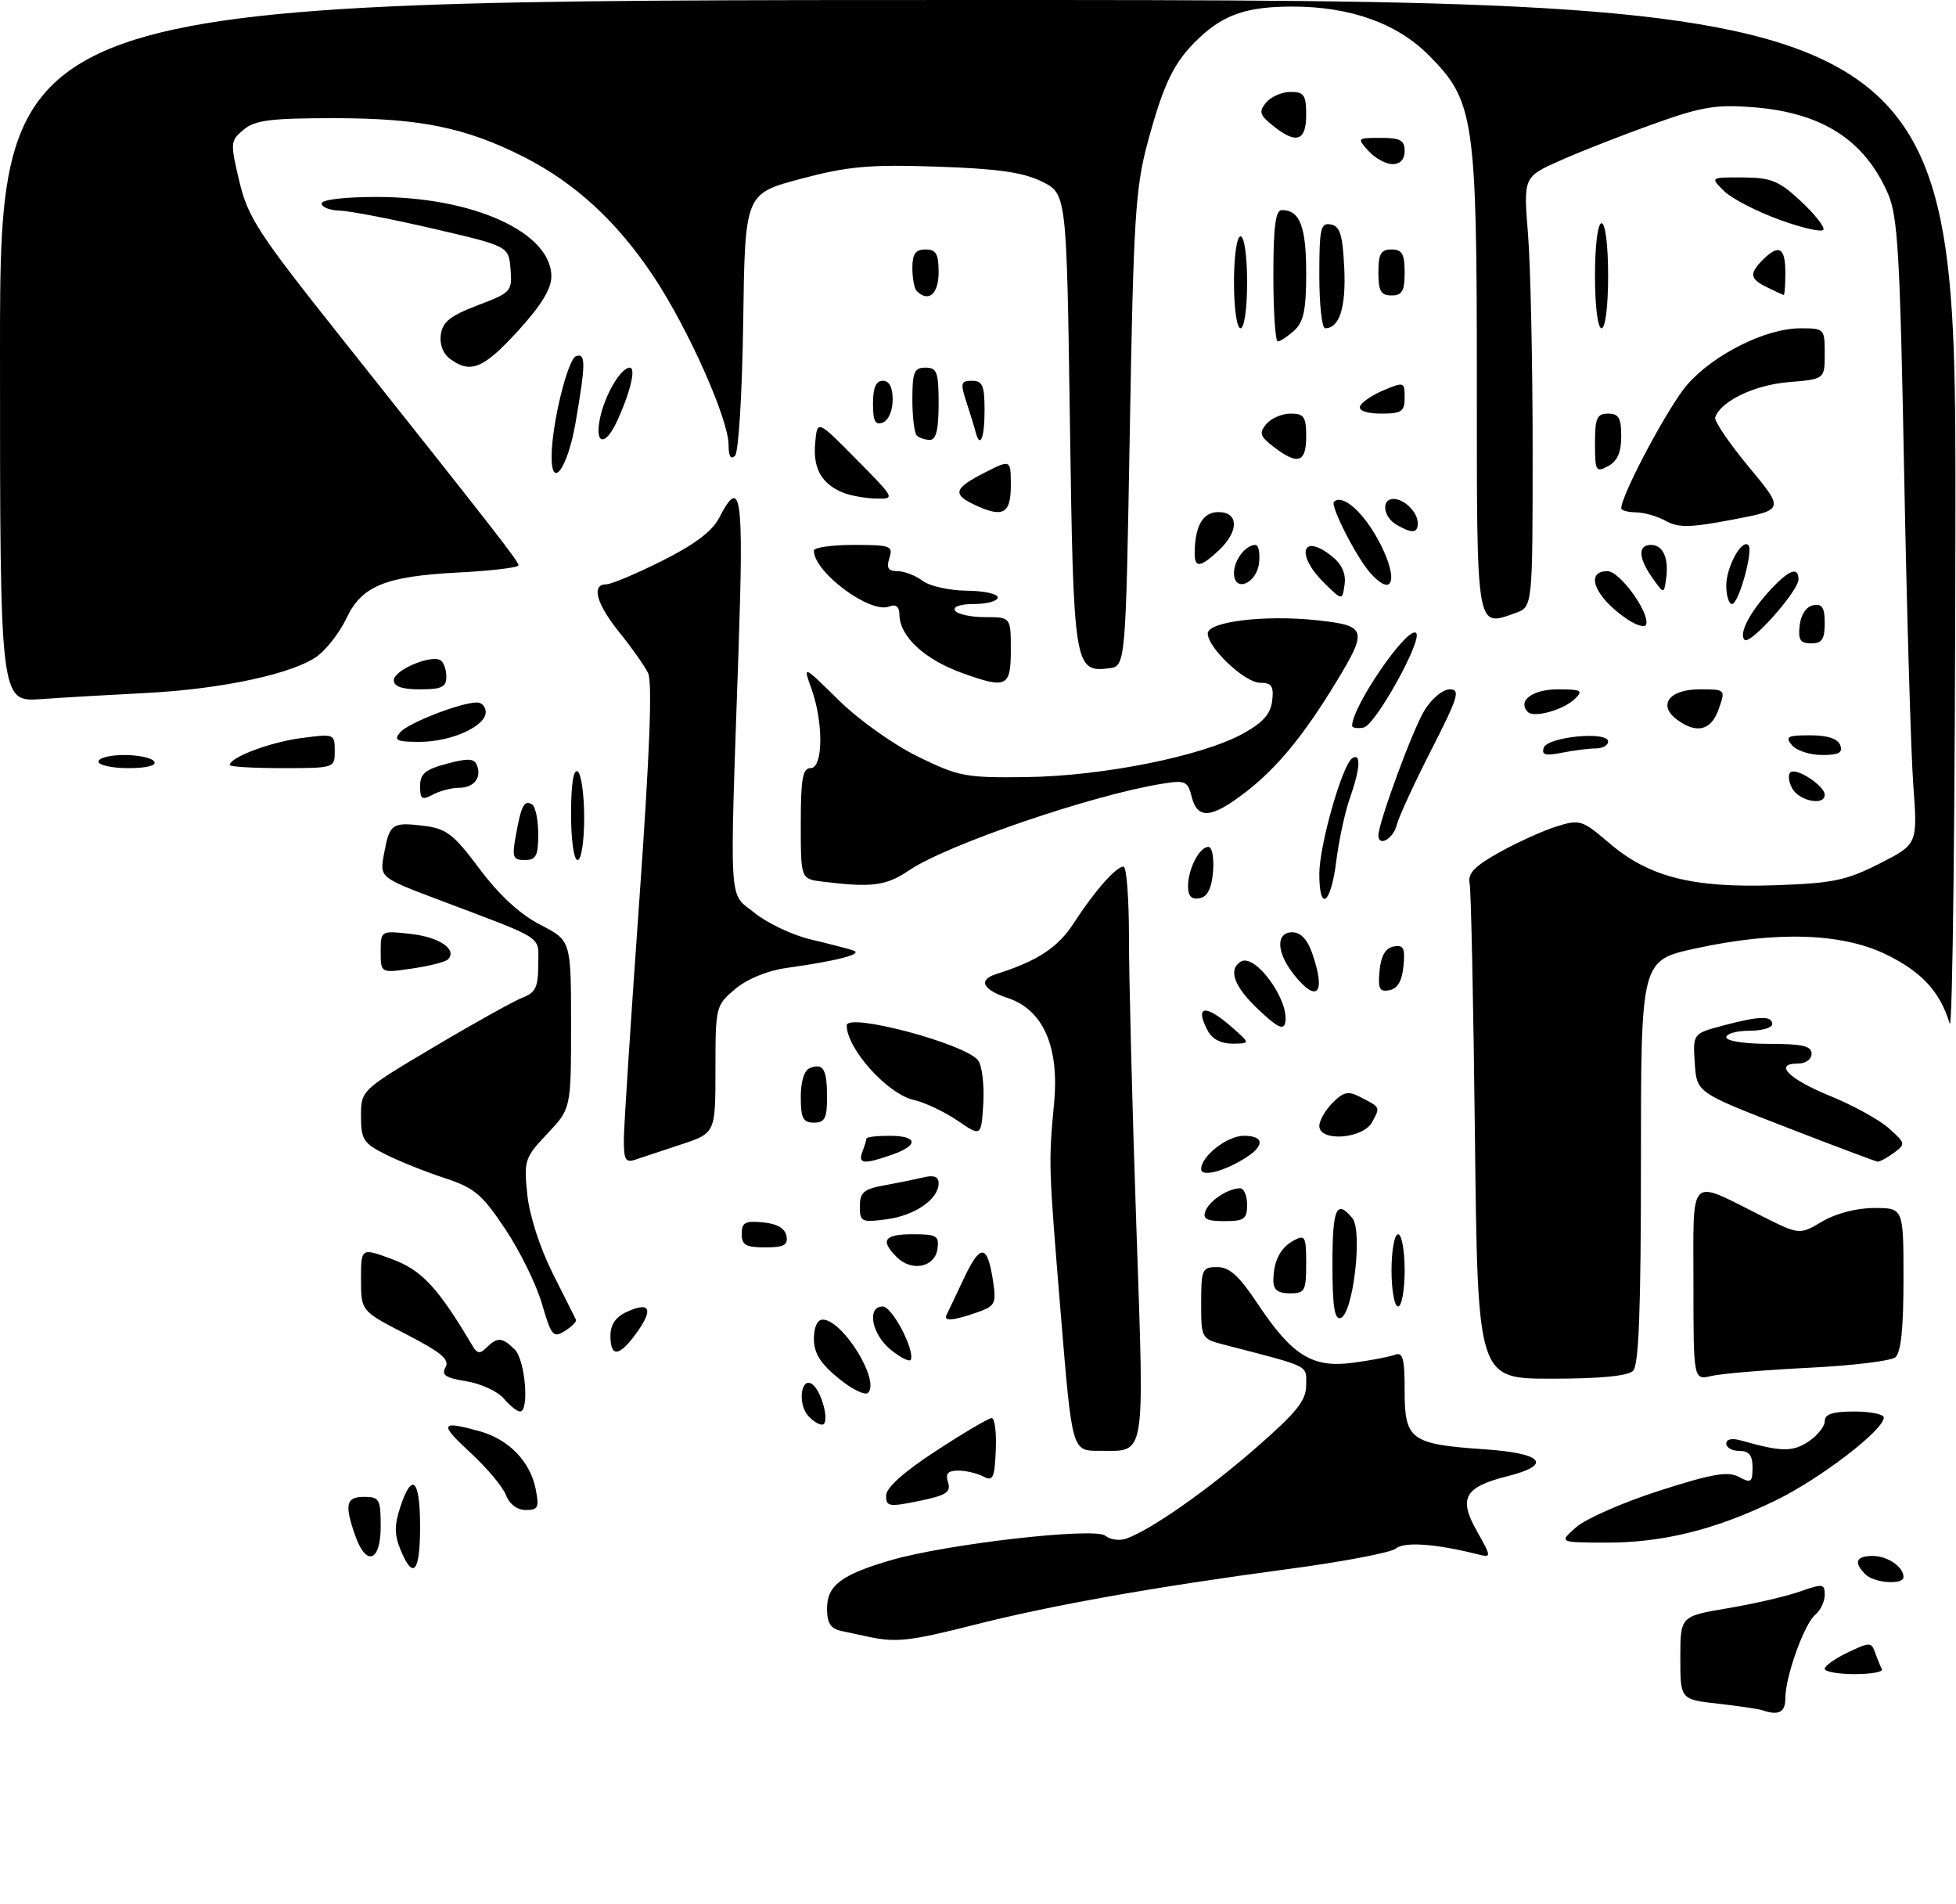 <?xml version="1.0" encoding="UTF-8" standalone="no"?>
<!DOCTYPE svg PUBLIC "-//W3C//DTD SVG 1.1//EN" "http://www.w3.org/Graphics/SVG/1.1/DTD/svg11.dtd" >
<svg xmlns="http://www.w3.org/2000/svg" xmlns:xlink="http://www.w3.org/1999/xlink" version="1.1" viewBox="0 0 298 290">
 <g >
 <path fill="currentColor"
d=" M 268.50 260.50 C 267.95 260.31 264.91 259.86 261.75 259.50 C 256.00 258.86 256.00 258.86 256.00 252.52 C 256.00 246.18 256.00 246.18 263.25 244.96 C 267.24 244.29 272.19 243.14 274.25 242.41 C 277.70 241.19 278.00 241.23 278.00 242.92 C 278.00 243.93 277.36 245.29 276.57 245.94 C 274.88 247.34 272.00 255.37 272.00 258.68 C 272.00 260.83 270.99 261.35 268.50 260.50 Z  M 278.00 254.19 C 278.00 253.74 279.59 252.61 281.53 251.69 C 284.87 250.10 285.10 250.10 285.69 251.75 C 286.03 252.71 286.49 253.84 286.71 254.25 C 286.94 254.66 285.07 255.00 282.56 255.00 C 280.05 255.00 278.00 254.63 278.00 254.19 Z  M 132.50 249.35 C 131.40 249.11 129.49 248.71 128.25 248.44 C 126.53 248.08 126.00 247.26 126.00 245.00 C 126.00 241.50 128.19 239.84 135.72 237.65 C 144.20 235.17 166.81 232.59 168.40 233.92 C 169.14 234.53 170.59 234.73 171.62 234.35 C 175.46 232.94 183.88 227.05 191.33 220.55 C 197.58 215.10 199.00 213.33 199.00 210.97 C 199.00 207.88 199.80 208.27 186.75 204.89 C 183.00 203.92 183.00 203.92 183.00 198.46 C 183.00 193.33 183.15 193.00 185.45 193.00 C 187.30 193.00 188.77 194.33 191.55 198.50 C 196.83 206.46 199.93 208.40 206.08 207.58 C 208.80 207.22 211.69 206.67 212.51 206.36 C 213.73 205.89 214.00 206.89 214.00 211.86 C 214.00 219.31 214.91 219.98 226.13 220.75 C 235.12 221.36 236.61 223.11 229.64 224.86 C 223.11 226.51 222.17 228.18 224.99 233.19 C 227.29 237.29 227.29 237.29 224.90 236.69 C 218.61 235.13 213.93 234.81 212.66 235.87 C 211.92 236.49 204.55 237.89 196.29 238.99 C 175.91 241.71 160.26 244.49 148.44 247.49 C 138.76 249.95 136.56 250.20 132.50 249.35 Z  M 284.20 239.80 C 282.37 237.97 282.76 237.00 285.30 237.00 C 287.57 237.00 290.00 238.65 290.00 240.20 C 290.00 241.45 285.54 241.14 284.20 239.80 Z  M 61.02 236.06 C 60.08 233.78 60.07 232.31 60.98 229.56 C 62.78 224.11 64.00 225.30 64.00 232.50 C 64.00 239.51 62.96 240.74 61.02 236.06 Z  M 54.10 233.85 C 52.45 229.13 52.72 228.00 55.50 228.00 C 57.80 228.00 58.00 228.37 58.00 232.50 C 58.00 237.91 55.78 238.68 54.10 233.85 Z  M 240.14 232.61 C 241.60 231.33 247.30 228.83 252.81 227.06 C 260.86 224.48 263.25 224.06 264.92 224.96 C 266.77 225.95 267.00 225.79 267.00 223.54 C 267.00 221.67 266.47 221.00 265.00 221.00 C 263.90 221.00 263.00 220.50 263.00 219.88 C 263.00 219.20 263.88 219.02 265.25 219.41 C 271.36 221.15 273.08 221.18 275.49 219.60 C 276.87 218.69 278.00 217.29 278.00 216.48 C 278.00 215.39 279.20 215.00 282.50 215.00 C 284.98 215.00 287.00 215.41 287.00 215.92 C 287.00 217.81 277.37 225.20 270.57 228.52 C 261.40 233.00 253.28 235.01 244.54 234.97 C 237.50 234.94 237.50 234.94 240.14 232.61 Z  M 77.09 227.73 C 76.61 226.48 74.16 223.56 71.63 221.23 C 66.86 216.83 67.08 216.34 73.07 218.00 C 77.51 219.24 80.77 222.60 81.61 226.80 C 82.17 229.61 81.99 230.00 80.10 230.00 C 78.79 230.00 77.62 229.12 77.09 227.73 Z  M 135.00 227.81 C 135.00 226.61 137.67 224.21 142.63 220.98 C 146.82 218.24 150.63 216.00 151.09 216.00 C 151.55 216.00 151.83 218.21 151.71 220.90 C 151.53 225.16 151.28 225.68 149.82 224.90 C 148.89 224.41 147.17 224.00 146.00 224.00 C 144.40 224.00 144.01 224.45 144.44 225.80 C 144.91 227.30 144.15 227.78 140.00 228.63 C 135.43 229.56 135.00 229.49 135.00 227.81 Z  M 161.62 200.25 C 159.74 177.32 159.73 177.26 160.60 167.92 C 161.39 159.38 158.90 153.78 153.52 152.01 C 149.70 150.75 148.98 149.26 151.75 148.38 C 158.04 146.39 161.16 144.35 163.58 140.62 C 166.77 135.70 170.04 132.00 171.17 132.00 C 171.63 132.00 172.00 136.84 172.00 142.75 C 171.99 148.66 172.49 168.29 173.11 186.37 C 174.35 222.98 174.69 220.96 167.41 220.98 C 163.33 221.00 163.33 221.00 161.62 200.25 Z  M 123.05 215.56 C 121.53 213.73 122.05 209.77 123.67 210.79 C 125.21 211.75 126.53 217.00 125.23 217.00 C 124.69 217.00 123.71 216.35 123.05 215.56 Z  M 76.75 213.02 C 75.81 211.92 73.24 210.74 71.04 210.39 C 67.87 209.88 67.21 209.44 67.88 208.25 C 68.53 207.08 67.19 205.97 61.86 203.22 C 55.00 199.69 55.00 199.69 55.00 194.86 C 55.00 190.04 55.00 190.04 59.75 191.80 C 64.27 193.47 66.76 196.16 71.99 205.00 C 72.70 206.20 73.13 206.25 74.14 205.25 C 75.79 203.62 76.53 203.67 78.43 205.57 C 80.02 207.16 80.68 215.00 79.22 215.00 C 78.79 215.00 77.68 214.11 76.75 213.02 Z  M 127.71 209.91 C 124.97 207.66 124.00 206.09 124.00 203.93 C 124.00 202.16 124.53 201.00 125.33 201.00 C 128.36 201.00 134.12 210.28 132.25 212.15 C 131.80 212.60 129.75 211.60 127.71 209.91 Z  M 224.71 173.25 C 224.48 153.04 224.12 135.62 223.90 134.53 C 223.59 133.03 224.68 131.91 228.50 129.79 C 231.25 128.26 235.16 126.50 237.18 125.87 C 240.69 124.78 241.06 124.90 245.15 128.40 C 251.20 133.57 257.78 135.26 270.31 134.84 C 279.23 134.54 281.23 134.13 286.33 131.55 C 292.16 128.59 292.16 128.59 291.49 119.55 C 291.13 114.57 290.50 93.18 290.10 72.00 C 289.47 38.71 289.14 32.96 287.64 29.51 C 284.07 21.32 277.62 17.17 267.16 16.34 C 261.45 15.89 259.28 16.25 252.00 18.85 C 247.32 20.52 240.93 23.02 237.80 24.41 C 232.09 26.93 232.09 26.93 232.80 35.72 C 233.18 40.55 233.50 55.29 233.50 68.48 C 233.50 92.45 233.50 92.45 230.87 93.38 C 224.85 95.50 225.00 96.42 225.00 58.21 C 225.00 17.92 224.62 15.36 217.63 8.37 C 212.79 3.52 205.68 1.00 196.88 1.00 C 190.02 1.00 186.48 2.20 182.66 5.81 C 178.87 9.40 177.29 12.63 174.82 21.81 C 172.98 28.65 172.68 33.49 172.13 65.50 C 171.50 101.50 171.50 101.50 168.91 101.80 C 163.67 102.41 163.54 101.58 163.00 64.10 C 162.50 29.50 162.50 29.50 158.70 27.64 C 155.82 26.23 151.93 25.69 142.70 25.38 C 132.36 25.04 129.20 25.33 122.00 27.24 C 113.50 29.50 113.50 29.50 113.23 48.97 C 113.07 59.93 112.53 68.87 111.98 69.42 C 111.34 70.06 111.00 69.49 111.00 67.78 C 111.00 63.85 104.86 50.06 99.57 42.11 C 94.02 33.75 87.60 27.85 79.76 23.88 C 70.94 19.42 63.97 18.00 50.90 18.00 C 41.25 18.00 38.86 18.30 37.12 19.75 C 35.09 21.44 35.06 21.72 36.46 27.61 C 37.76 33.09 39.33 35.51 51.73 51.11 C 75.64 81.19 78.99 85.48 78.99 86.11 C 79.00 86.45 74.81 86.95 69.70 87.21 C 58.68 87.79 55.10 89.26 52.79 94.16 C 51.85 96.15 49.92 98.71 48.50 99.82 C 45.03 102.55 33.97 104.96 22.16 105.56 C 16.85 105.83 9.69 106.24 6.25 106.49 C -0.00 106.92 -0.00 106.92 -0.00 53.46 C 0.00 0.00 0.00 0.00 149.00 0.00 C 298.00 0.00 298.00 0.00 297.91 79.25 C 297.87 122.84 297.48 157.34 297.04 155.91 C 295.57 151.06 292.81 148.05 287.37 145.39 C 280.63 142.10 270.59 141.78 258.25 144.48 C 250.00 146.29 250.00 146.29 250.00 176.94 C 250.00 199.45 249.68 207.92 248.80 208.80 C 248.01 209.59 243.77 210.00 236.37 210.00 C 225.13 210.00 225.13 210.00 224.71 173.25 Z  M 258.00 195.55 C 258.00 178.69 257.13 179.57 268.33 185.18 C 274.15 188.11 274.15 188.11 277.63 186.05 C 279.74 184.81 282.87 184.00 285.56 184.00 C 290.00 184.00 290.00 184.00 290.00 194.88 C 290.00 202.38 289.61 206.06 288.75 206.75 C 288.06 207.30 282.10 208.02 275.50 208.34 C 268.90 208.67 262.26 209.23 260.75 209.58 C 258.00 210.23 258.00 210.23 258.00 195.55 Z  M 135.75 205.63 C 132.81 203.27 131.99 199.00 134.49 199.00 C 135.90 199.00 139.35 205.53 138.77 207.10 C 138.62 207.50 137.26 206.84 135.75 205.63 Z  M 93.00 203.48 C 93.00 201.76 93.80 200.59 95.50 199.82 C 99.02 198.21 99.59 199.37 97.04 202.94 C 94.39 206.66 93.00 206.84 93.00 203.48 Z  M 82.57 198.60 C 81.72 195.66 79.20 190.53 76.97 187.20 C 73.44 181.90 72.27 180.92 67.71 179.43 C 64.85 178.49 60.81 176.88 58.75 175.84 C 55.37 174.14 55.00 173.57 55.00 170.02 C 55.00 166.07 55.00 166.07 66.15 159.45 C 72.28 155.81 78.36 152.43 79.65 151.94 C 81.59 151.21 82.00 150.33 82.00 146.97 C 82.00 142.41 83.40 143.32 66.67 136.99 C 57.84 133.65 57.84 133.65 58.50 130.08 C 59.34 125.47 59.72 125.20 64.50 125.78 C 68.01 126.20 69.06 127.00 73.07 132.36 C 76.08 136.37 79.24 139.28 82.32 140.86 C 87.00 143.27 87.00 143.27 87.00 156.06 C 87.00 168.86 87.00 168.86 83.39 172.68 C 79.94 176.33 79.80 176.74 80.33 181.92 C 80.66 185.12 82.24 190.03 84.19 193.92 C 86.01 197.54 87.61 200.73 87.75 201.01 C 87.89 201.29 87.13 202.06 86.06 202.73 C 84.28 203.84 84.00 203.50 82.57 198.60 Z  M 144.22 200.25 C 144.43 199.84 145.63 197.31 146.89 194.64 C 149.39 189.37 150.44 189.49 151.30 195.18 C 151.81 198.59 151.62 198.94 148.78 199.93 C 145.17 201.19 143.68 201.29 144.22 200.25 Z  M 203.00 192.58 C 203.00 184.03 203.61 182.62 206.03 185.54 C 207.64 187.47 206.15 200.14 204.25 200.76 C 203.32 201.06 203.00 199.00 203.00 192.58 Z  M 212.00 193.50 C 212.00 190.47 212.45 188.00 213.00 188.00 C 213.55 188.00 214.00 190.47 214.00 193.50 C 214.00 196.53 213.55 199.00 213.00 199.00 C 212.45 199.00 212.00 196.53 212.00 193.50 Z  M 194.00 195.08 C 194.00 192.12 195.05 190.04 197.12 188.94 C 198.83 188.02 199.00 188.33 199.00 192.46 C 199.00 196.64 198.80 197.00 196.50 197.00 C 194.70 197.00 194.00 196.46 194.00 195.08 Z  M 136.62 191.48 C 134.05 188.91 134.69 188.00 139.07 188.00 C 142.72 188.00 143.11 188.23 142.82 190.25 C 142.42 193.04 138.89 193.75 136.62 191.48 Z  M 113.00 187.94 C 113.00 186.21 113.53 185.92 116.24 186.19 C 118.38 186.39 119.60 187.10 119.82 188.25 C 120.08 189.65 119.44 190.00 116.57 190.00 C 113.63 190.00 113.00 189.64 113.00 187.94 Z  M 131.00 183.74 C 131.00 181.62 131.59 181.12 134.75 180.54 C 136.81 180.17 139.51 179.62 140.75 179.32 C 142.30 178.95 143.00 179.24 143.00 180.24 C 143.00 182.65 139.40 185.14 135.08 185.72 C 131.24 186.23 131.00 186.11 131.00 183.74 Z  M 183.65 184.47 C 184.26 182.87 187.11 181.00 188.93 181.00 C 189.52 181.00 190.00 182.12 190.00 183.50 C 190.00 185.69 189.56 186.00 186.53 186.00 C 183.83 186.00 183.19 185.66 183.65 184.47 Z  M 183.00 178.07 C 183.00 176.10 186.97 173.00 189.50 173.00 C 192.61 173.00 192.72 174.50 189.75 176.37 C 186.45 178.45 183.00 179.32 183.00 178.07 Z  M 95.05 173.37 C 95.07 171.24 96.14 154.88 97.41 137.00 C 98.99 114.71 99.41 103.87 98.73 102.50 C 98.18 101.40 96.22 98.62 94.37 96.33 C 90.85 91.98 90.04 89.00 92.37 89.00 C 93.12 89.00 96.95 87.39 100.88 85.42 C 105.75 82.99 108.51 80.92 109.54 78.92 C 112.92 72.38 113.33 75.19 112.51 99.25 C 111.15 139.10 110.95 135.82 115.00 139.08 C 116.92 140.63 120.75 142.44 123.50 143.09 C 126.25 143.74 129.18 144.50 130.00 144.77 C 131.60 145.31 127.71 146.33 119.75 147.45 C 116.90 147.85 113.81 149.13 112.00 150.65 C 109.05 153.14 109.00 153.32 109.00 162.89 C 109.00 172.59 109.00 172.59 103.75 174.33 C 100.86 175.29 97.71 176.33 96.75 176.65 C 95.28 177.14 95.01 176.61 95.05 173.37 Z  M 131.39 175.42 C 131.73 174.55 132.00 173.65 132.00 173.42 C 132.00 173.19 133.57 173.00 135.50 173.00 C 139.85 173.00 140.03 174.45 135.85 175.90 C 131.59 177.39 130.68 177.29 131.39 175.42 Z  M 272.00 171.65 C 258.50 166.41 258.50 166.41 258.20 161.92 C 257.91 157.44 257.91 157.44 262.47 156.22 C 268.01 154.74 270.00 154.68 270.00 156.00 C 270.00 156.55 268.43 157.00 266.50 157.00 C 264.57 157.00 263.00 157.45 263.00 158.00 C 263.00 158.56 265.83 159.00 269.50 159.00 C 274.61 159.00 276.00 159.32 276.00 160.50 C 276.00 161.35 275.10 162.00 273.92 162.00 C 270.15 162.00 272.51 164.36 278.88 166.96 C 282.32 168.36 286.32 170.56 287.77 171.86 C 290.33 174.14 290.35 174.27 288.52 175.61 C 287.47 176.37 286.37 176.97 286.06 176.94 C 285.75 176.91 279.43 174.53 272.00 171.65 Z  M 145.86 170.68 C 143.85 169.32 140.88 167.91 139.25 167.55 C 135.25 166.68 129.00 159.75 129.00 156.19 C 129.00 154.19 146.85 158.91 148.98 161.47 C 149.60 162.22 149.97 165.16 149.81 168.00 C 149.50 173.16 149.50 173.16 145.86 170.68 Z  M 201.00 171.50 C 201.00 170.68 201.91 169.09 203.02 167.98 C 204.71 166.29 205.41 166.14 207.27 167.11 C 210.35 168.71 210.29 168.59 209.05 170.91 C 207.67 173.48 201.00 173.97 201.00 171.50 Z  M 122.00 167.11 C 122.00 164.69 122.53 163.01 123.40 162.68 C 125.44 161.89 126.00 162.86 126.00 167.17 C 126.00 170.33 125.65 171.00 124.00 171.00 C 122.34 171.00 122.00 170.33 122.00 167.11 Z  M 184.04 157.07 C 181.94 153.14 183.60 152.87 187.69 156.47 C 190.50 158.94 190.50 158.94 187.79 158.97 C 186.10 158.99 184.68 158.27 184.04 157.07 Z  M 191.75 153.80 C 188.01 150.28 187.06 147.70 189.04 146.47 C 191.20 145.14 196.47 152.35 195.81 155.74 C 195.57 156.97 194.64 156.53 191.75 153.80 Z  M 197.07 148.37 C 194.44 145.02 194.36 142.00 196.90 142.00 C 198.14 142.00 199.19 143.11 199.90 145.15 C 202.07 151.36 200.67 152.94 197.07 148.37 Z  M 210.18 147.84 C 210.40 145.58 211.08 144.41 212.32 144.17 C 213.83 143.88 214.09 144.39 213.82 147.16 C 213.60 149.42 212.92 150.59 211.68 150.83 C 210.17 151.12 209.91 150.61 210.18 147.84 Z  M 58.00 144.98 C 58.00 141.74 58.00 141.74 62.62 142.26 C 67.00 142.75 69.76 144.68 68.21 146.16 C 67.82 146.53 65.36 147.15 62.75 147.53 C 58.00 148.23 58.00 148.23 58.00 144.98 Z  M 181.00 135.01 C 181.00 132.35 182.73 129.00 184.10 129.00 C 184.67 129.00 184.98 130.65 184.81 132.74 C 184.59 135.36 183.97 136.58 182.75 136.82 C 181.53 137.05 181.00 136.50 181.00 135.01 Z  M 201.00 133.11 C 201.00 128.75 204.52 116.41 206.03 115.48 C 207.39 114.64 207.24 117.07 205.64 121.62 C 204.89 123.76 203.96 128.09 203.57 131.25 C 202.76 137.75 201.00 139.03 201.00 133.11 Z  M 125.25 134.28 C 122.00 133.87 122.00 133.87 122.00 125.44 C 122.00 118.60 122.29 117.00 123.50 117.00 C 125.41 117.00 125.48 110.08 123.62 104.89 C 122.33 101.29 122.33 101.29 127.78 106.65 C 130.84 109.66 136.13 113.43 139.86 115.25 C 146.10 118.30 147.11 118.49 156.50 118.36 C 168.06 118.20 183.14 115.17 189.34 111.76 C 192.42 110.07 193.58 108.76 193.82 106.74 C 194.08 104.50 193.74 104.00 191.97 104.00 C 189.66 104.00 184.00 98.66 184.00 96.49 C 184.00 94.68 192.70 93.63 200.59 94.47 C 208.24 95.29 208.43 95.89 203.55 103.92 C 198.62 112.04 194.51 117.03 189.69 120.72 C 184.56 124.67 182.43 124.84 181.56 121.38 C 180.96 118.98 180.58 118.81 177.11 119.37 C 166.43 121.07 144.26 128.66 138.48 132.58 C 135.00 134.94 132.83 135.22 125.25 134.28 Z  M 78.59 127.25 C 79.41 122.66 79.87 121.80 81.07 122.54 C 81.58 122.86 82.00 124.89 82.00 127.06 C 82.00 130.36 81.67 131.00 79.95 131.00 C 78.14 131.00 77.98 130.58 78.59 127.25 Z  M 87.00 123.94 C 87.00 119.49 87.37 117.11 88.00 117.50 C 88.55 117.84 89.00 121.02 89.00 124.56 C 89.00 128.19 88.56 131.00 88.00 131.00 C 87.43 131.00 87.00 127.98 87.00 123.94 Z  M 210.00 127.25 C 210.00 125.35 215.22 111.15 216.99 108.25 C 218.10 106.42 219.80 105.00 220.87 105.00 C 222.53 105.00 222.18 106.16 218.05 114.25 C 215.45 119.34 213.07 124.51 212.76 125.75 C 212.24 127.80 210.00 129.02 210.00 127.25 Z  M 64.00 119.74 C 64.00 117.86 64.79 117.20 68.08 116.33 C 71.32 115.46 72.26 115.51 72.67 116.57 C 73.41 118.50 72.19 120.00 69.88 120.00 C 68.77 120.00 67.00 120.47 65.93 121.04 C 64.28 121.92 64.00 121.73 64.00 119.74 Z  M 273.03 120.06 C 272.46 118.99 272.37 117.89 272.83 117.60 C 273.86 116.97 278.00 119.74 278.00 121.06 C 278.00 122.80 274.08 122.02 273.03 120.06 Z  M 15.00 116.00 C 15.00 115.45 16.77 115.00 18.94 115.00 C 21.11 115.00 23.16 115.45 23.50 116.00 C 23.88 116.61 22.34 117.00 19.56 117.00 C 17.05 117.00 15.00 116.55 15.00 116.00 Z  M 35.00 116.53 C 35.00 115.37 41.13 113.05 45.84 112.43 C 50.92 111.75 51.00 111.78 51.00 114.37 C 51.00 116.99 50.97 117.00 43.00 117.00 C 38.60 117.00 35.00 116.79 35.00 116.53 Z  M 235.19 113.90 C 235.75 112.22 245.00 111.32 245.00 112.95 C 245.00 113.53 244.16 114.00 243.12 114.00 C 242.09 114.00 239.78 114.29 237.99 114.65 C 235.45 115.16 234.83 114.99 235.19 113.90 Z  M 273.00 113.50 C 271.93 112.21 272.31 112.00 275.77 112.00 C 278.42 112.00 279.98 112.51 280.36 113.50 C 280.80 114.65 280.15 115.00 277.59 115.00 C 275.75 115.00 273.68 114.33 273.00 113.50 Z  M 60.94 111.57 C 62.13 110.14 70.19 107.00 72.68 107.00 C 73.41 107.00 74.00 107.66 74.00 108.47 C 74.00 110.63 68.73 113.00 63.93 113.00 C 60.43 113.00 59.95 112.77 60.94 111.57 Z  M 206.00 110.54 C 206.00 107.55 214.53 95.19 215.75 96.42 C 216.78 97.44 209.53 110.49 207.75 110.82 C 206.79 111.00 206.00 110.87 206.00 110.54 Z  M 255.53 109.64 C 252.50 107.43 254.28 105.00 258.92 105.00 C 262.90 105.00 262.90 105.00 261.85 108.00 C 260.71 111.26 258.52 111.83 255.53 109.64 Z  M 232.79 108.46 C 231.12 106.78 233.45 105.00 237.32 105.00 C 240.90 105.00 241.24 105.18 239.96 106.43 C 238.24 108.12 233.72 109.39 232.79 108.46 Z  M 60.00 103.60 C 60.00 102.08 65.66 99.67 67.11 100.57 C 67.60 100.87 68.00 101.99 68.00 103.06 C 68.00 104.66 67.29 105.00 64.00 105.00 C 61.24 105.00 60.00 104.57 60.00 103.60 Z  M 146.74 102.57 C 140.88 100.48 137.09 96.99 137.03 93.64 C 137.01 92.38 136.50 91.98 135.44 92.39 C 132.53 93.50 124.00 87.15 124.00 83.87 C 124.00 83.39 126.73 83.00 130.07 83.00 C 135.68 83.00 136.09 83.15 135.50 85.00 C 135.02 86.51 135.32 87.00 136.74 87.00 C 137.77 87.00 139.49 87.66 140.56 88.47 C 141.63 89.28 144.64 89.95 147.25 89.97 C 149.86 89.99 152.00 90.45 152.00 91.00 C 152.00 91.55 150.40 92.00 148.44 92.00 C 146.32 92.00 145.13 92.40 145.50 93.00 C 145.84 93.55 147.89 94.00 150.06 94.00 C 154.00 94.00 154.00 94.00 154.00 99.00 C 154.00 104.63 153.37 104.94 146.74 102.57 Z  M 265.79 97.46 C 264.86 96.52 266.59 93.21 269.81 89.75 C 272.58 86.78 274.00 86.27 274.00 88.25 C 273.99 90.06 266.63 98.31 265.79 97.46 Z  M 274.18 95.26 C 274.37 93.61 275.19 92.39 276.25 92.19 C 277.61 91.93 278.00 92.54 278.00 94.93 C 278.00 97.37 277.57 98.00 275.93 98.00 C 274.27 98.00 273.93 97.46 274.18 95.26 Z  M 247.99 94.37 C 243.03 91.06 241.32 87.00 244.90 87.00 C 246.79 87.00 251.38 93.36 250.79 95.14 C 250.62 95.63 249.37 95.28 247.99 94.37 Z  M 263.00 89.19 C 263.00 86.37 265.37 82.04 266.37 83.03 C 267.16 83.83 264.89 92.00 263.88 92.00 C 263.40 92.00 263.00 90.74 263.00 89.19 Z  M 201.75 88.80 C 197.31 84.43 198.36 81.04 202.99 84.79 C 204.45 85.97 205.08 87.41 204.85 89.04 C 204.50 91.50 204.50 91.50 201.75 88.80 Z  M 251.75 88.03 C 249.59 84.98 249.51 83.00 251.53 83.00 C 253.38 83.00 254.28 85.03 253.83 88.18 C 253.50 90.50 253.50 90.50 251.75 88.03 Z  M 188.00 87.27 C 188.00 85.32 189.77 83.00 191.27 83.00 C 191.74 83.00 191.99 84.23 191.82 85.74 C 191.45 88.94 188.00 90.32 188.00 87.27 Z  M 208.75 87.25 C 206.64 84.88 202.64 77.03 203.23 76.43 C 204.39 75.28 207.24 77.56 209.53 81.46 C 213.13 87.60 212.60 91.57 208.75 87.25 Z  M 182.01 84.25 C 182.05 80.09 183.25 78.00 185.62 78.00 C 188.74 78.00 188.78 80.92 185.69 83.83 C 182.88 86.46 182.00 86.56 182.01 84.25 Z  M 212.75 79.92 C 210.71 78.73 210.40 76.00 212.30 76.00 C 213.97 76.00 216.00 78.03 216.00 79.70 C 216.00 81.24 215.12 81.30 212.75 79.92 Z  M 253.82 79.36 C 252.54 78.65 250.49 78.05 249.25 78.04 C 248.01 78.02 247.00 77.75 247.00 77.43 C 247.00 75.37 254.26 61.77 257.07 58.57 C 261.12 53.96 269.02 50.02 274.25 50.01 C 277.94 50.00 278.00 50.06 278.00 53.88 C 278.00 57.75 278.00 57.75 272.46 58.21 C 267.28 58.64 262.13 61.12 261.31 63.58 C 261.13 64.11 263.43 67.49 266.42 71.10 C 271.86 77.65 271.86 77.65 264.00 79.14 C 257.52 80.38 255.72 80.41 253.82 79.36 Z  M 148.25 76.78 C 145.09 75.25 145.42 74.34 150.00 72.00 C 154.00 69.96 154.00 69.96 154.00 73.98 C 154.00 78.34 152.75 78.95 148.25 76.78 Z  M 128.47 75.05 C 125.18 73.72 123.85 71.38 124.19 67.53 C 124.50 63.91 124.50 63.91 130.47 69.96 C 136.39 75.95 136.42 76.00 133.47 75.94 C 131.84 75.90 129.58 75.50 128.47 75.05 Z  M 84.04 69.33 C 84.12 64.33 86.51 54.66 87.78 54.24 C 89.26 53.75 89.24 55.40 87.68 64.42 C 86.47 71.41 83.96 74.80 84.04 69.33 Z  M 243.00 67.54 C 243.00 63.67 243.29 63.00 245.00 63.00 C 246.62 63.00 247.00 63.67 247.00 66.46 C 247.00 68.91 246.41 70.25 245.00 71.00 C 243.14 72.00 243.00 71.76 243.00 67.54 Z  M 194.05 68.07 C 191.96 66.46 191.79 65.96 192.92 64.59 C 193.65 63.72 195.31 63.00 196.62 63.00 C 198.67 63.00 199.00 63.48 199.00 66.50 C 199.00 70.48 197.72 70.89 194.05 68.07 Z  M 91.39 63.80 C 92.11 60.22 94.57 56.00 95.95 56.00 C 96.94 56.00 96.02 59.82 93.96 64.25 C 92.20 68.02 90.60 67.74 91.39 63.80 Z  M 139.67 66.33 C 139.30 65.97 139.00 63.49 139.00 60.83 C 139.00 56.67 139.28 56.00 141.00 56.00 C 142.76 56.00 143.00 56.67 143.00 61.50 C 143.00 65.42 142.62 67.00 141.67 67.00 C 140.93 67.00 140.03 66.70 139.67 66.33 Z  M 148.62 65.75 C 148.45 65.06 147.82 63.04 147.24 61.25 C 146.29 58.34 146.38 58.00 148.09 58.00 C 149.69 58.00 150.00 58.73 150.00 62.50 C 150.00 66.79 149.30 68.43 148.62 65.75 Z  M 133.00 61.47 C 133.00 59.05 133.45 58.00 134.50 58.00 C 135.49 58.00 136.00 58.99 136.00 60.89 C 136.00 62.54 135.36 64.03 134.50 64.36 C 133.34 64.81 133.00 64.14 133.00 61.47 Z  M 207.20 61.90 C 207.40 61.30 209.01 60.19 210.78 59.45 C 213.90 58.14 214.00 58.17 214.00 60.55 C 214.00 62.69 213.55 63.00 210.42 63.00 C 208.26 63.00 206.98 62.56 207.20 61.90 Z  M 68.60 54.69 C 67.50 53.89 66.94 52.45 67.16 50.94 C 67.43 49.03 68.64 48.07 72.78 46.50 C 77.88 44.57 78.05 44.38 77.78 41.00 C 77.50 37.50 77.50 37.50 66.00 34.83 C 59.67 33.36 53.26 32.12 51.75 32.08 C 50.24 32.04 49.00 31.55 49.00 31.00 C 49.00 30.41 52.47 30.00 57.41 30.00 C 72.13 30.00 84.00 35.40 84.00 42.11 C 84.00 44.00 82.43 46.56 78.90 50.42 C 73.66 56.15 71.70 56.96 68.60 54.69 Z  M 194.00 42.00 C 194.00 34.46 194.32 32.00 195.30 32.00 C 198.03 32.00 199.00 34.51 199.00 41.55 C 199.00 47.20 198.62 49.04 197.17 50.35 C 196.17 51.26 195.04 52.00 194.67 52.00 C 194.30 52.00 194.00 47.50 194.00 42.00 Z  M 188.00 43.00 C 188.00 39.00 188.43 36.00 189.00 36.00 C 189.57 36.00 190.00 39.00 190.00 43.00 C 190.00 47.00 189.57 50.00 189.00 50.00 C 188.43 50.00 188.00 47.00 188.00 43.00 Z  M 201.00 41.93 C 201.00 34.78 201.20 33.89 202.75 34.19 C 204.16 34.45 204.56 35.76 204.80 40.85 C 205.08 46.83 204.07 50.00 201.88 50.00 C 201.39 50.00 201.00 46.37 201.00 41.93 Z  M 243.00 42.00 C 243.00 37.33 243.42 34.00 244.00 34.00 C 244.58 34.00 245.00 37.33 245.00 42.00 C 245.00 46.67 244.58 50.00 244.00 50.00 C 243.42 50.00 243.00 46.67 243.00 42.00 Z  M 139.67 44.33 C 139.30 43.97 139.00 42.39 139.00 40.83 C 139.00 38.67 139.47 38.00 141.00 38.00 C 142.62 38.00 143.00 38.67 143.00 41.50 C 143.00 44.79 141.45 46.11 139.67 44.33 Z  M 210.00 41.50 C 210.00 38.67 210.38 38.00 212.00 38.00 C 213.62 38.00 214.00 38.67 214.00 41.50 C 214.00 44.33 213.62 45.00 212.00 45.00 C 210.38 45.00 210.00 44.33 210.00 41.50 Z  M 269.25 43.78 C 266.59 42.50 266.46 41.69 268.57 39.57 C 271.01 37.13 272.00 37.69 272.00 41.50 C 272.00 43.42 271.89 44.97 271.75 44.93 C 271.61 44.90 270.49 44.38 269.25 43.78 Z  M 271.10 33.47 C 267.58 32.19 263.77 30.21 262.63 29.07 C 260.56 27.00 260.56 27.00 265.53 27.03 C 269.82 27.05 271.02 27.54 274.31 30.60 C 276.41 32.54 277.98 34.51 277.81 34.97 C 277.64 35.43 274.62 34.75 271.10 33.47 Z  M 208.50 23.00 C 206.72 21.03 206.75 21.00 210.35 21.00 C 213.33 21.00 214.00 21.36 214.00 23.00 C 214.00 24.28 213.33 25.00 212.15 25.00 C 211.14 25.00 209.50 24.10 208.50 23.00 Z  M 193.89 19.11 C 191.90 17.50 191.76 17.00 192.90 15.61 C 193.64 14.73 195.31 14.00 196.62 14.00 C 198.67 14.00 199.00 14.48 199.00 17.50 C 199.00 21.52 197.47 22.01 193.89 19.11 Z "/>
</g>
</svg>